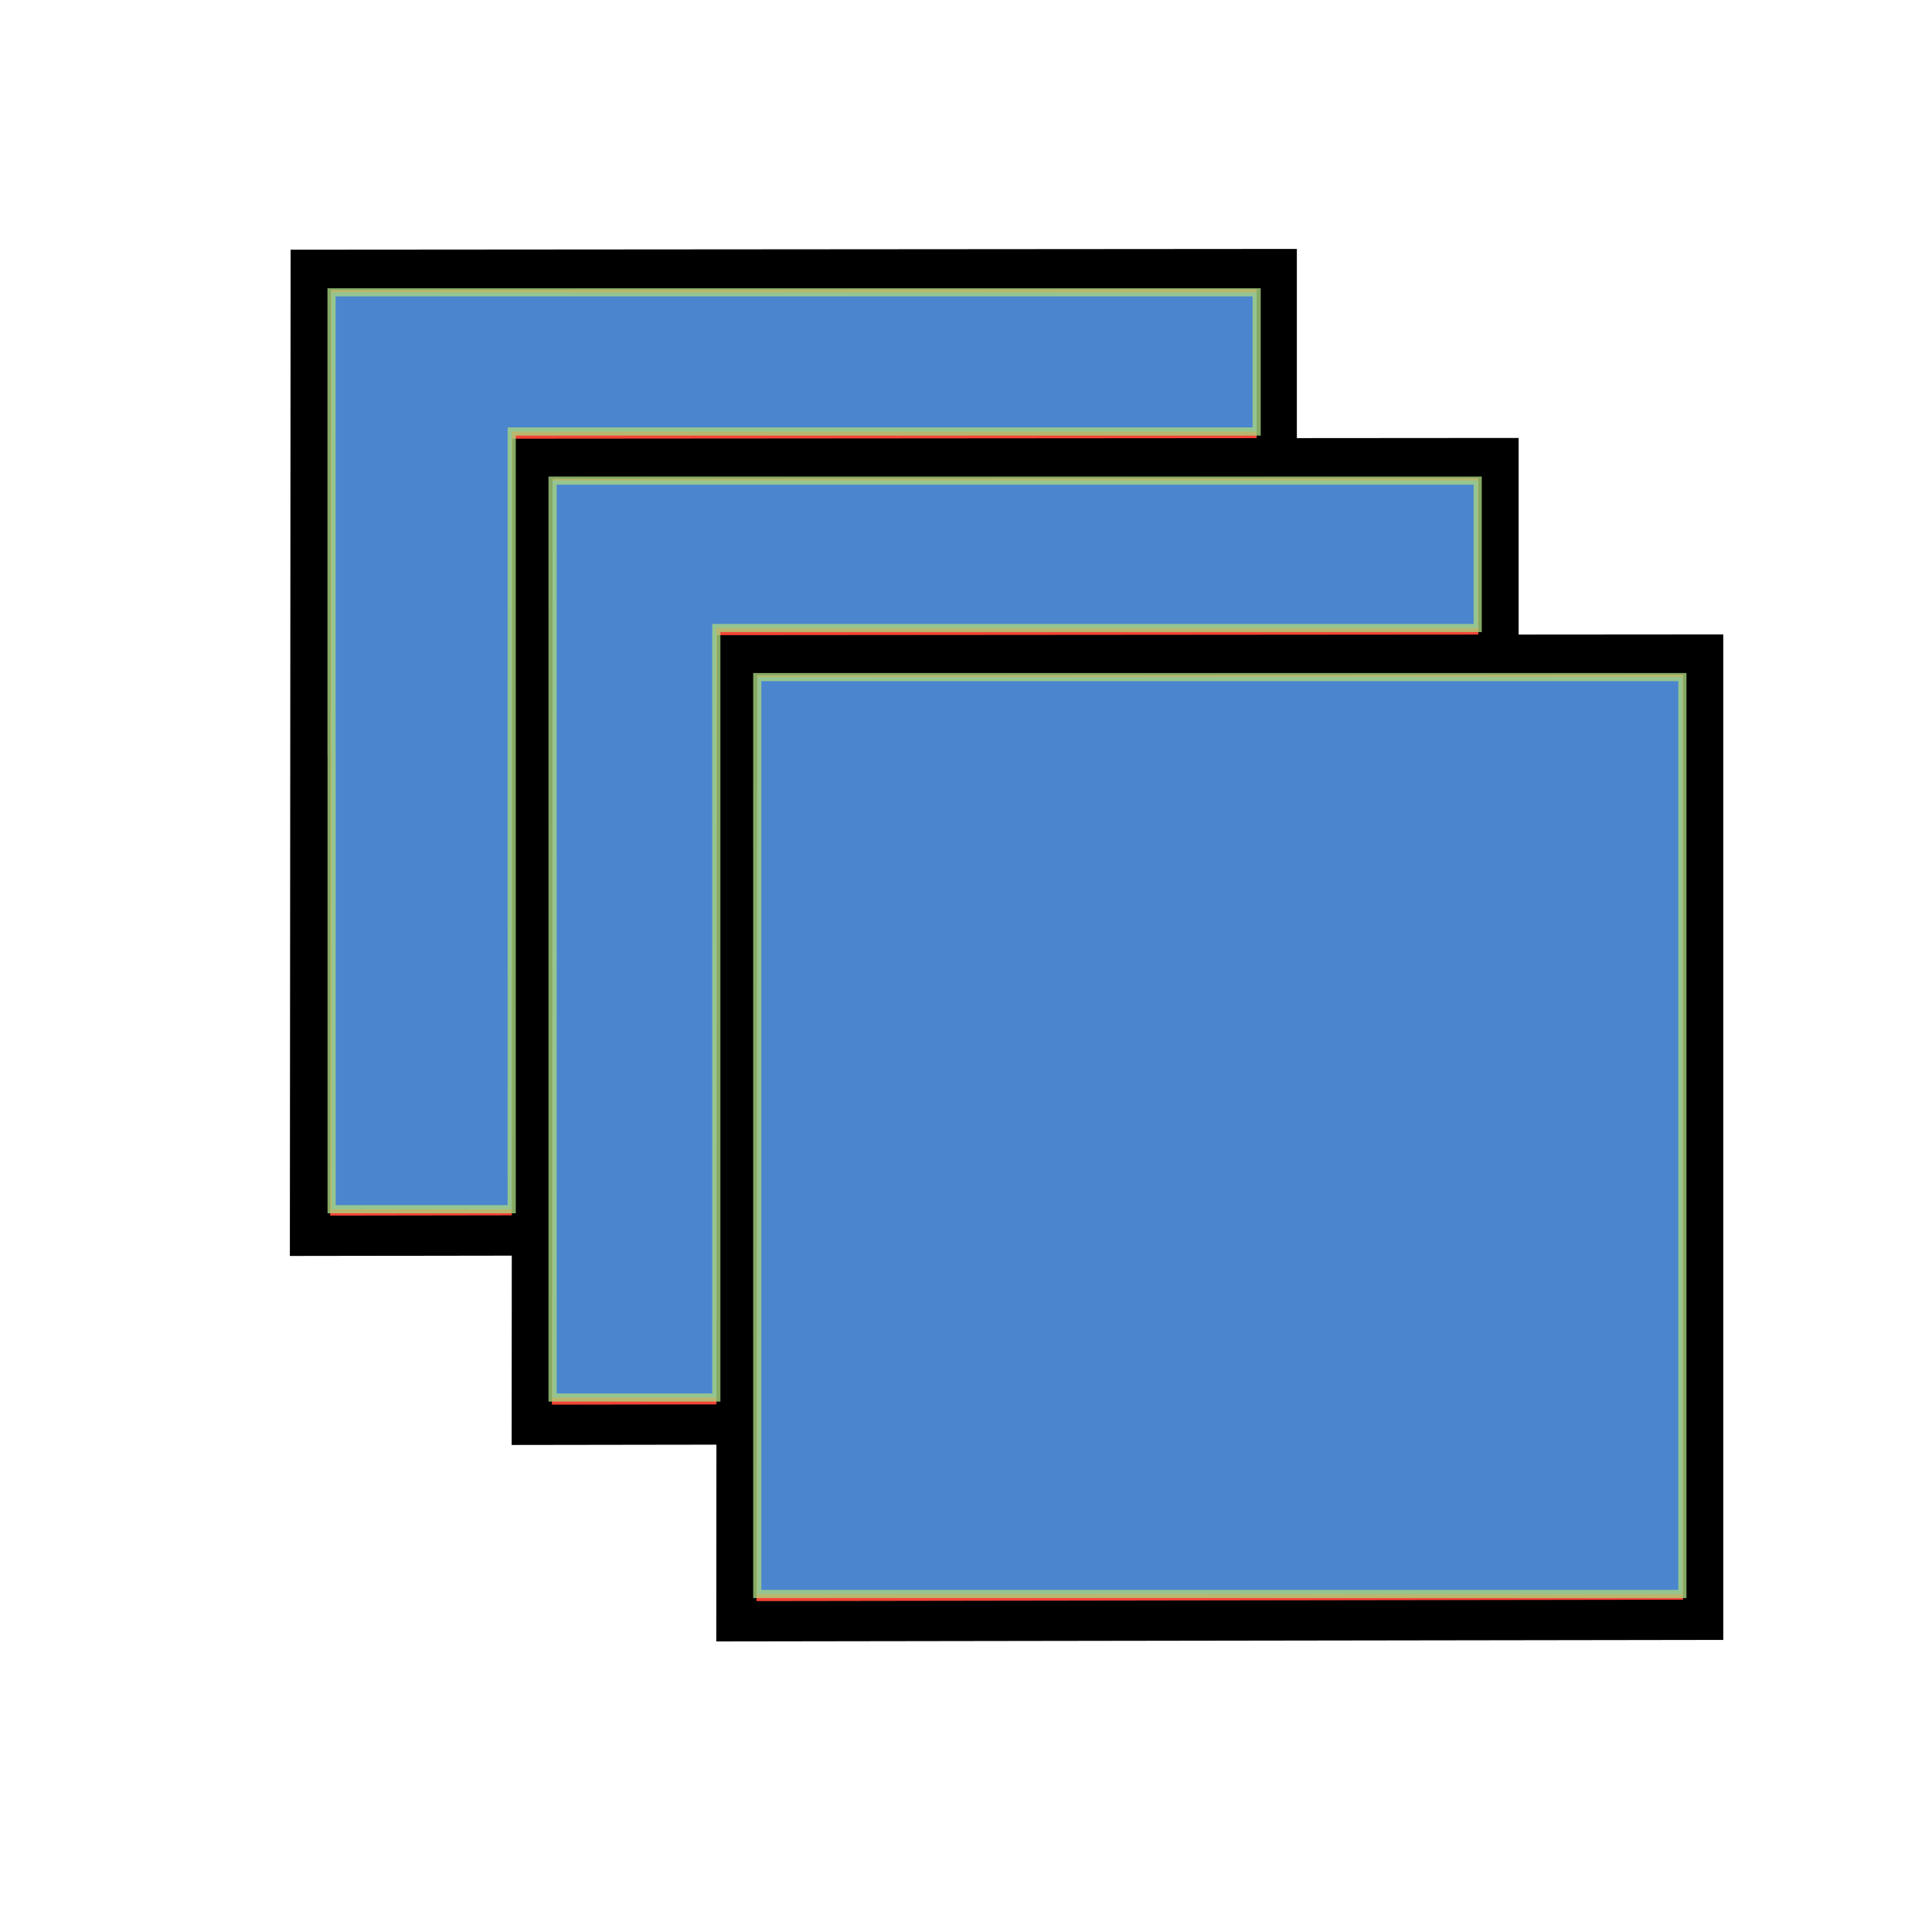 <?xml version="1.0" encoding="UTF-8" standalone="no"?>
<svg
   xmlns:dc="http://purl.org/dc/elements/1.1/"
   xmlns:cc="http://creativecommons.org/ns#"
   xmlns:rdf="http://www.w3.org/1999/02/22-rdf-syntax-ns#"
   xmlns:svg="http://www.w3.org/2000/svg"
   xmlns="http://www.w3.org/2000/svg"
   xmlns:sodipodi="http://sodipodi.sourceforge.net/DTD/sodipodi-0.dtd"
   xmlns:inkscape="http://www.inkscape.org/namespaces/inkscape"
   fill="#F44336"
   viewBox="0 0 48 48"
   id="svg2"
   version="1.1"
   inkscape:version="0.91 r13725"
   sodipodi:docname="stop_all.svg">
  <defs
     id="defs8" />
  <sodipodi:namedview
     pagecolor="#ffffff"
     bordercolor="#666666"
     borderopacity="1"
     objecttolerance="10"
     gridtolerance="10"
     guidetolerance="10"
     inkscape:pageopacity="0"
     inkscape:pageshadow="2"
     inkscape:window-width="1366"
     inkscape:window-height="745"
     id="namedview6"
     showgrid="false"
     inkscape:zoom="4.9166667"
     inkscape:cx="-16.576271"
     inkscape:cy="18.892968"
     inkscape:window-x="0"
     inkscape:window-y="23"
     inkscape:window-maximized="1"
     inkscape:current-layer="svg2" />
  <path
     d="m 7.729,6.712 24,0 0,24 -24,0 z"
     id="path4"
     inkscape:connector-curvature="0" />
  <path
     style="fill:none;fill-rule:evenodd;stroke:#000000;stroke-width:1px;stroke-linecap:butt;stroke-linejoin:miter;stroke-opacity:1"
     d="m 7.72,6.703 24,-0.018 0,23.982 -24.018,0.036 z"
     id="path4170"
     inkscape:connector-curvature="0" />
  <path
     d="m 13.239,11.407 24,0 0,24 -24,0 z"
     id="path4-7"
     inkscape:connector-curvature="0" />
  <path
     style="fill:none;fill-rule:evenodd;stroke:#000000;stroke-width:1px;stroke-linecap:butt;stroke-linejoin:miter;stroke-opacity:1"
     d="m 13.23,11.399 24,-0.018 0,23.982 -24.018,0.036 z"
     id="path4170-5"
     inkscape:connector-curvature="0" />
  <path
     d="m 18.324,16.289 24,0 0,24 -24,0 z"
     id="path4-3"
     inkscape:connector-curvature="0" />
  <path
     style="fill:none;fill-rule:evenodd;stroke:#000000;stroke-width:1px;stroke-linecap:butt;stroke-linejoin:miter;stroke-opacity:1"
     d="m 18.314,16.28 24,-0.018 0,23.982 -24.018,0.036 z"
     id="path4170-56"
     inkscape:connector-curvature="0" />
  <path
     style="color:#000000;display:inline;overflow:visible;visibility:visible;opacity:0.8;fill:#2196f3;fill-opacity:1;fill-rule:nonzero;stroke:#a9d67f;stroke-width:0.203;stroke-linecap:butt;stroke-linejoin:miter;stroke-miterlimit:4;stroke-dasharray:none;stroke-dashoffset:0;stroke-opacity:0.984;marker:none;enable-background:accumulate"
     d="m 18.814,28.212 0,-11.39 11.492,0 11.492,0 0,11.39 0,11.39 -11.492,0 -11.492,0 0,-11.39 z"
     id="path4151"
     inkscape:connector-curvature="0" />
  <path
     style="color:#000000;display:inline;overflow:visible;visibility:visible;opacity:0.8;fill:#2196f3;fill-opacity:1;fill-rule:nonzero;stroke:#a9d67f;stroke-width:0.203;stroke-linecap:butt;stroke-linejoin:miter;stroke-miterlimit:4;stroke-dasharray:none;stroke-dashoffset:0;stroke-opacity:0.984;marker:none;enable-background:accumulate"
     d="m 13.729,23.331 0,-11.39 11.492,0 11.492,0 0,1.831 0,1.831 -9.458,0 -9.458,0 0,9.559 0,9.559 -2.034,0 -2.034,0 0,-11.39 z"
     id="path4153"
     inkscape:connector-curvature="0" />
  <path
     style="color:#000000;display:inline;overflow:visible;visibility:visible;opacity:0.8;fill:#2196f3;fill-opacity:1;fill-rule:nonzero;stroke:#a9d67f;stroke-width:0.203;stroke-linecap:butt;stroke-linejoin:miter;stroke-miterlimit:4;stroke-dasharray:none;stroke-dashoffset:0;stroke-opacity:0.984;marker:none;enable-background:accumulate"
     d="m 8.237,18.653 0,-11.39 11.492,0 11.492,0 0,1.729 0,1.729 -9.254,0 -9.254,0 0,9.661 0,9.661 -2.237,0 -2.237,0 0,-11.39 z"
     id="path4155"
     inkscape:connector-curvature="0" />
</svg>
